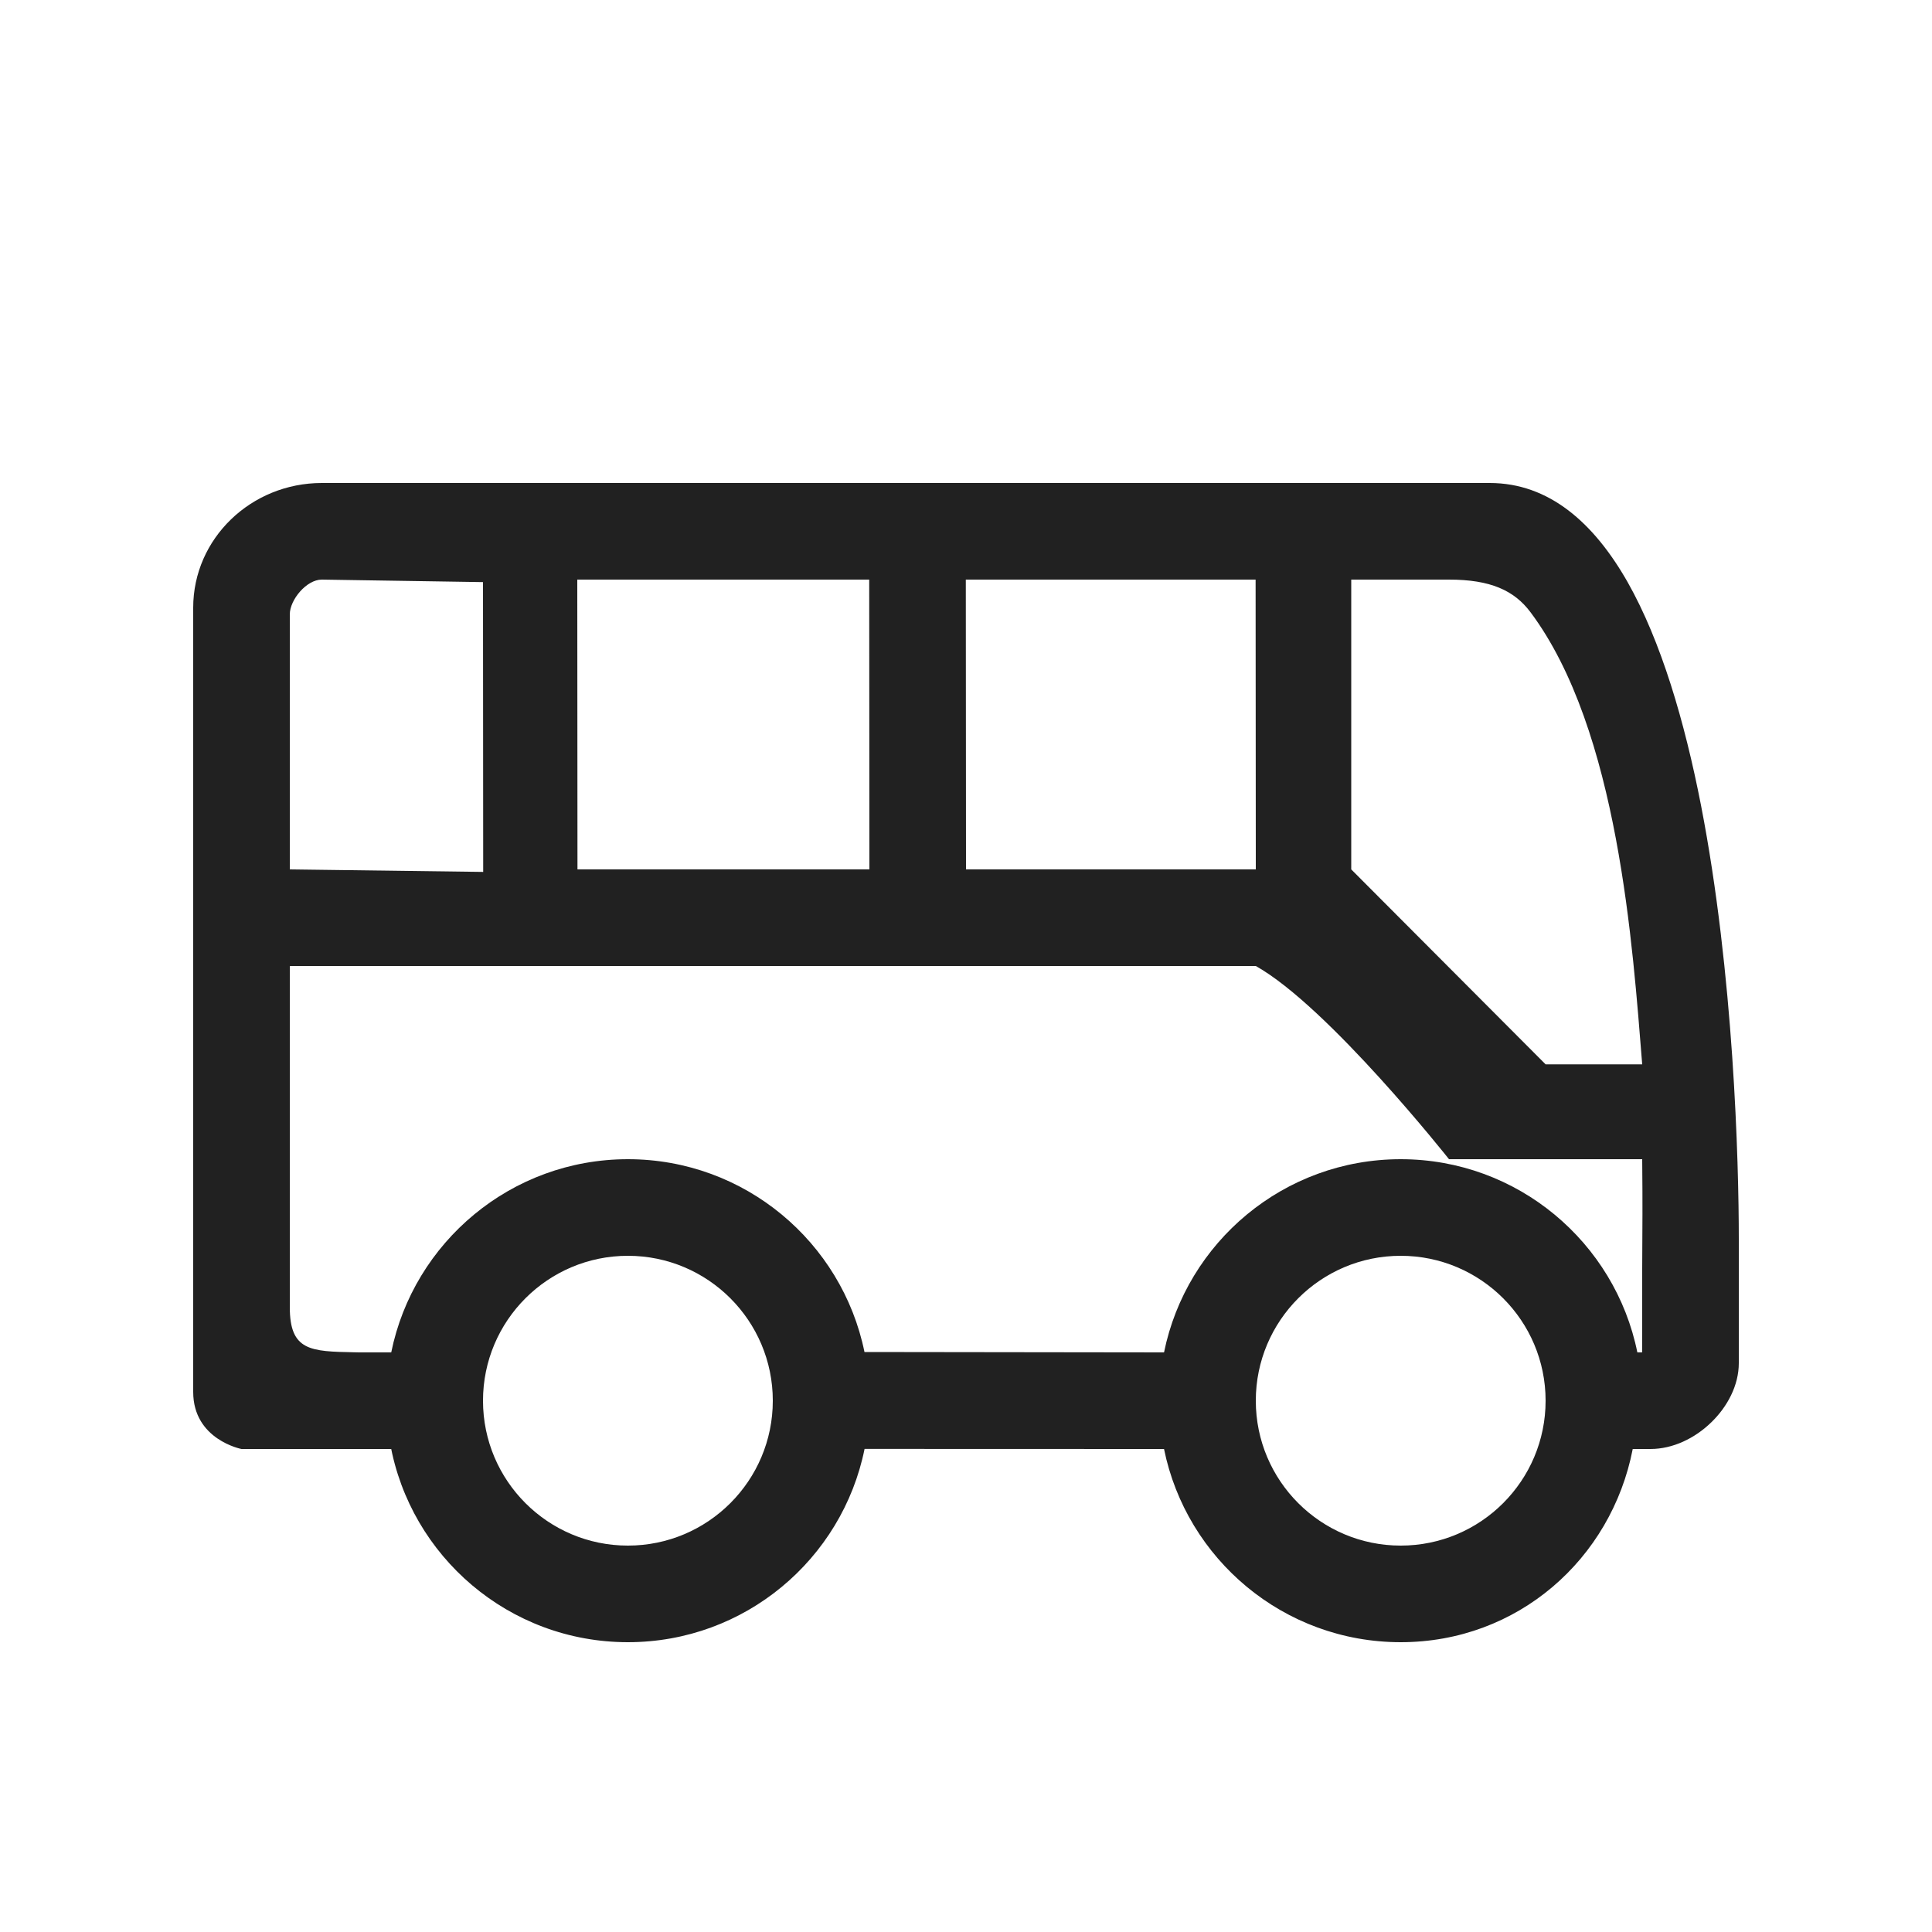 <svg width="20" height="20" viewBox="0 0 20 20" fill="none" xmlns="http://www.w3.org/2000/svg">
<path d="M2 6.291C2 5.574 2.6 5 3.331 5H15.422C16.037 5 16.501 5.414 16.849 6.026C17.196 6.639 17.439 7.467 17.609 8.338C17.948 10.081 18 12.024 18 12.83V14.111C18 14.341 17.882 14.563 17.714 14.725C17.546 14.888 17.319 15 17.085 15H16.902C16.68 16.141 15.71 17 14.5 17C13.29 17 12.282 16.141 12.05 15L8.95 14.999C8.719 16.141 7.71 17 6.5 17C5.27 17 4.248 16.112 4.039 14.943C4.039 14.943 4.046 14.981 4.05 15H2.5C2.5 15 2 14.904 2 14.409V6.291ZM8 14.5C8 13.672 7.328 13 6.5 13C5.672 13 5 13.672 5 14.5C5 15.328 5.672 16 6.5 16C7.328 16 8 15.328 8 14.5ZM16 14.5C16 13.672 15.328 13 14.5 13C13.672 13 13 13.672 13 14.5C13 15.328 13.672 16 14.5 16C15.328 16 16 15.328 16 14.5ZM3.717 14H4.05C4.282 12.859 5.291 12 6.5 12C7.708 12 8.716 12.857 8.949 13.996L12.05 14C12.282 12.859 13.29 12 14.5 12C15.71 12 16.719 12.86 16.95 14.001L16.95 14H16.999C16.999 13.711 17 13.422 17 13.133C17.002 12.589 17.005 12.544 17 12H15C15 12 13.753 10.423 13 10L3 10L3 13.532C3 13.985 3.215 13.99 3.671 13.999L3.717 14ZM13.988 6V9L16 11.018H17C16.902 9.807 16.756 7.558 15.844 6.338C15.674 6.111 15.428 6 15 6L13.988 6ZM9.998 6L10 9H13L12.998 6L9.998 6ZM5.976 6L5.978 9H9L8.998 6L5.976 6ZM5 6.026L3.331 6C3.173 6 3 6.209 3 6.36V9L5.002 9.026L5 6.026Z" fill="#212121"/>
</svg>
